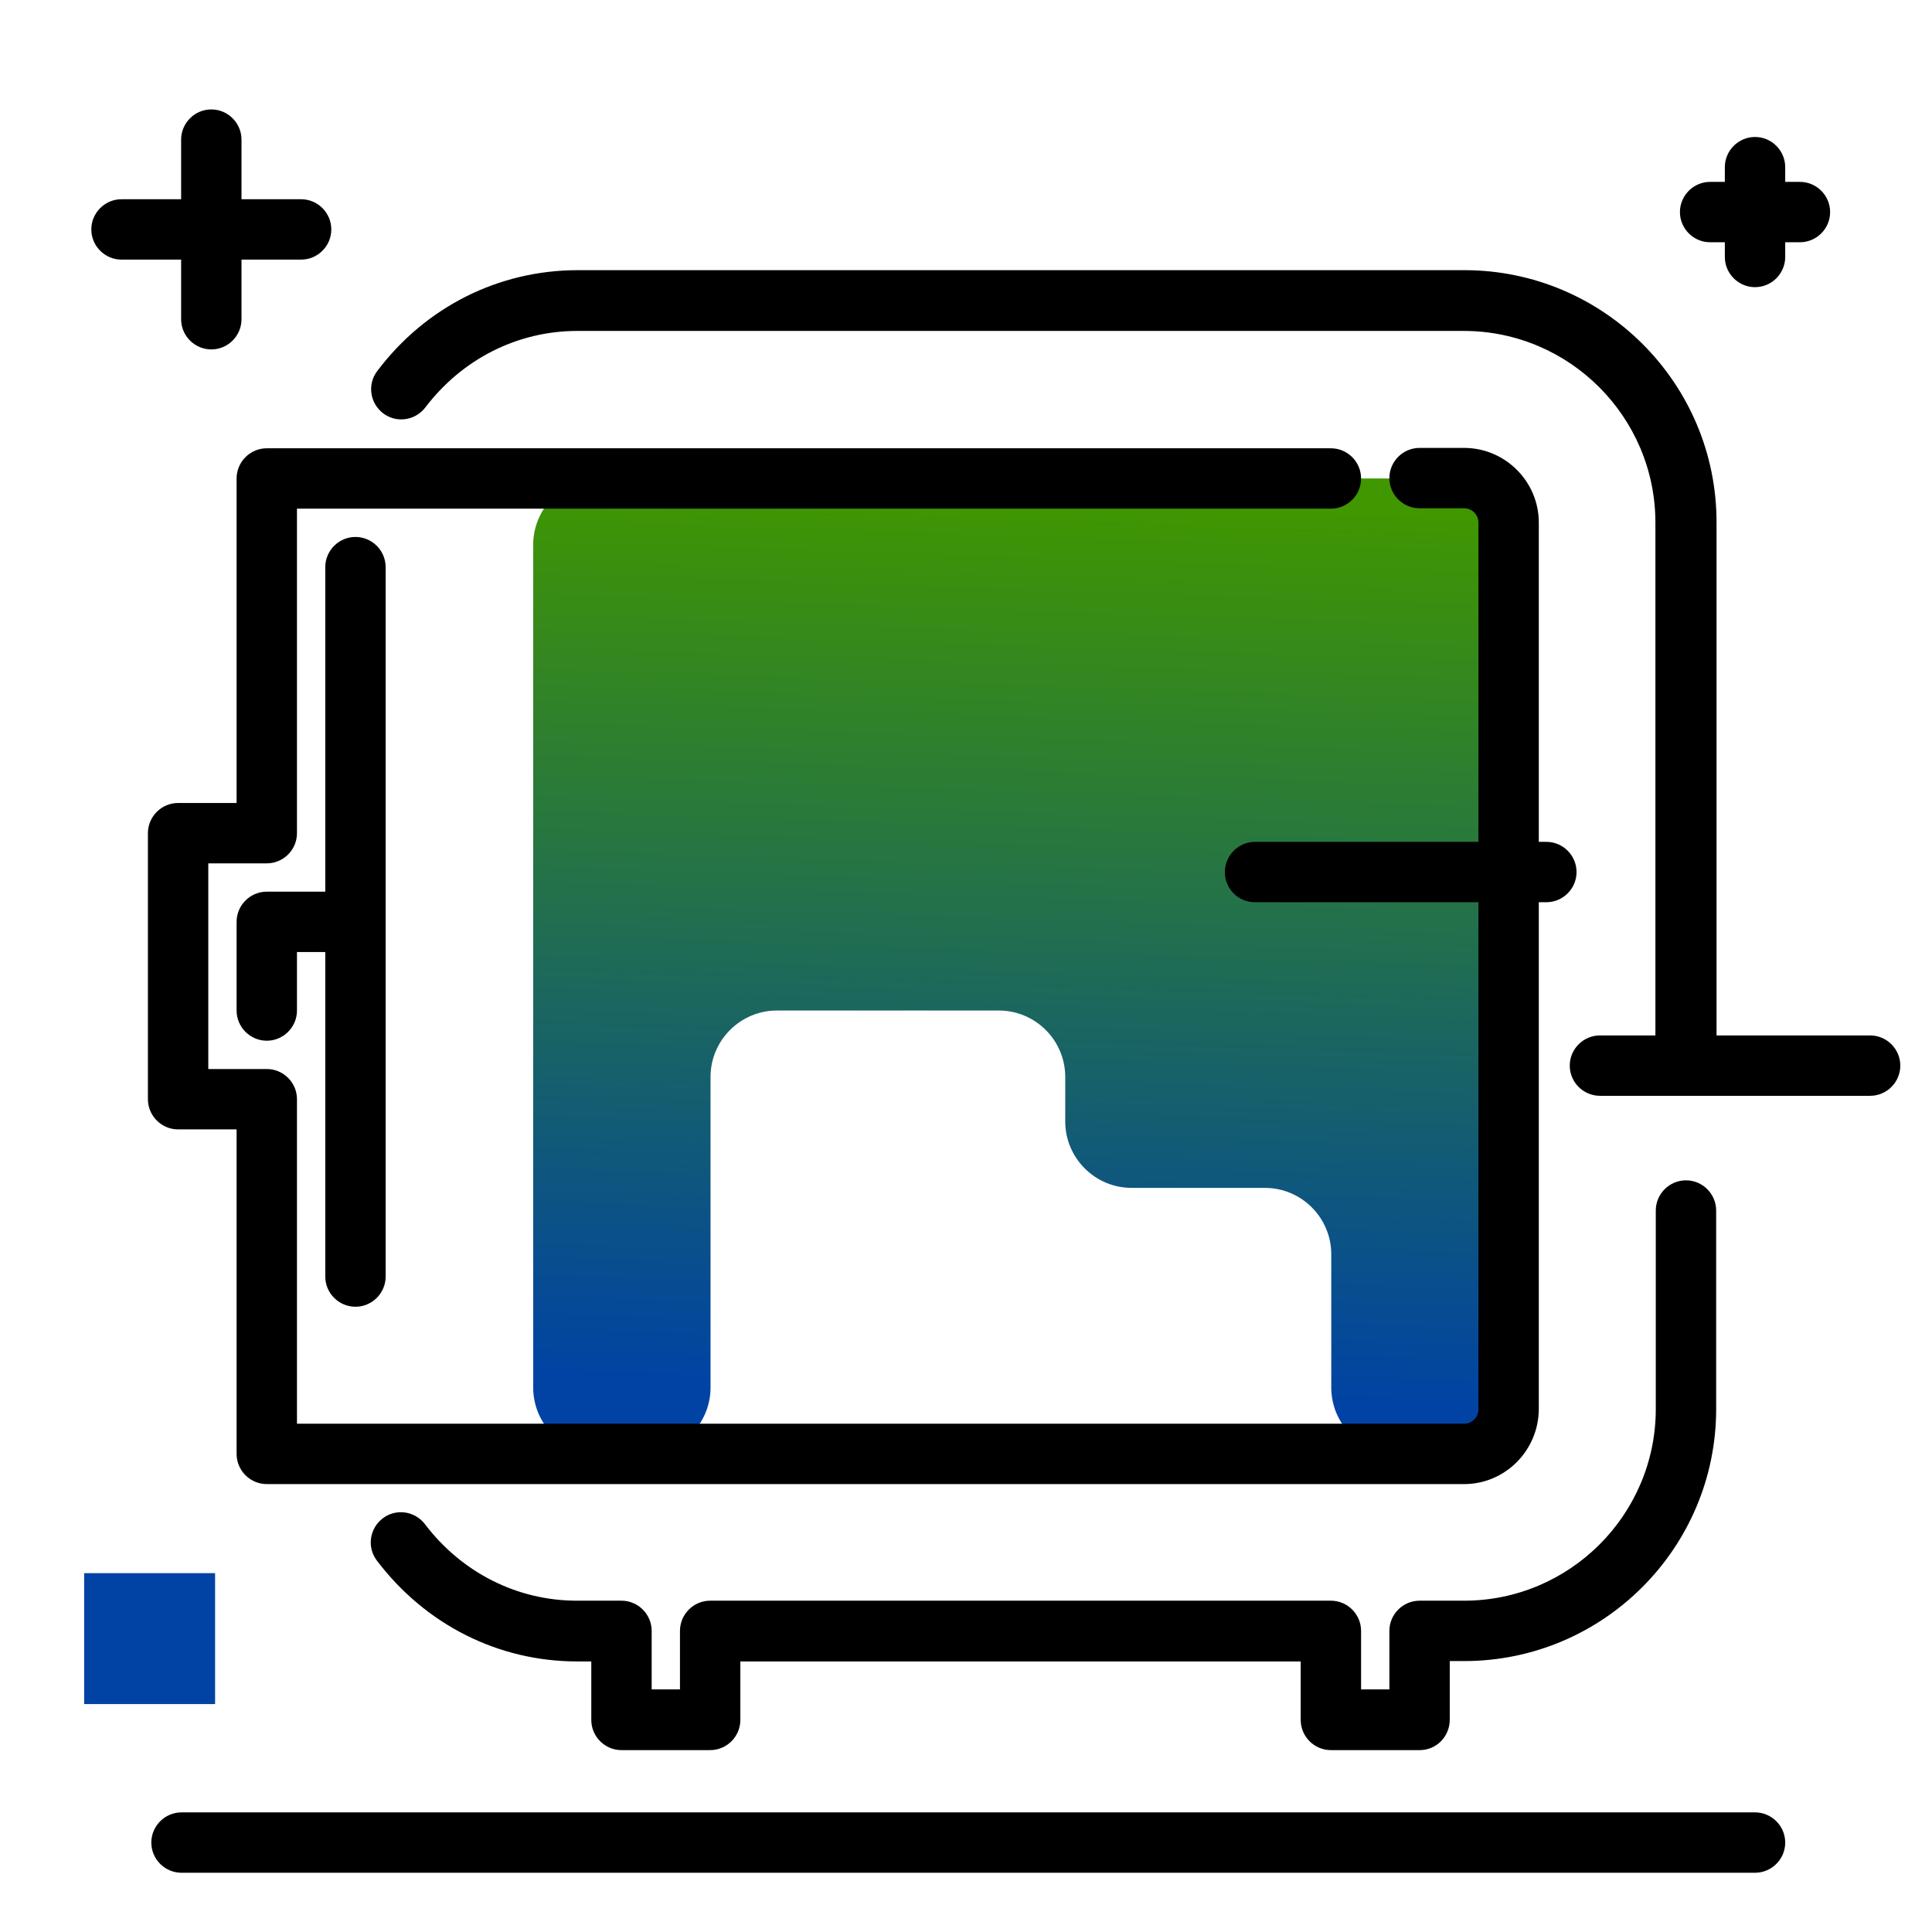 <svg version="1.1" id="Layer_1" xmlns="http://www.w3.org/2000/svg" xmlns:xlink="http://www.w3.org/1999/xlink" x="0px" y="0px" viewBox="0 0 512 512" enable-background="new 0 0 512 512" xml:space="preserve">
<linearGradient id="SVGID_1_" gradientUnits="userSpaceOnUse" x1="266.505" y1="368.799" x2="274.428" y2="132.233" class="gradient-element">
	<stop offset="0" class="primary-color-gradient" style="stop-color: #0043A4"></stop>
	<stop offset="1" class="secondary-color-gradient" style="stop-color: #409700"></stop>
</linearGradient>
<path fill="url(#SVGID_1_)" d="M370.4,385.3c-9.7,0-17.6-7.9-17.6-17.6v-35.3c0-9.7-7.9-17.6-17.6-17.6h-35.3
	c-9.7,0-17.6-7.9-17.6-17.6v-11.8c0-9.7-7.9-17.6-17.6-17.6h-58.8c-9.7,0-17.6,7.9-17.6,17.6v82.3c0,9.7-7.9,17.6-17.6,17.6h-11.8
	c-9.7,0-17.6-7.9-17.6-17.6V144.4c0-9.7,7.9-17.6,17.6-17.6h211.5c16.2,0,29.4,13.2,29.4,29.4v199.8
	C399.7,372.1,386.6,385.3,370.4,385.3L370.4,385.3z"></path>
<path fill="#0043A4" class="primary-color" d="M57,451.6H22.3v-34.7H57V451.6z"></path>
<path d="M376.2,463.8h-23.5c-4.4,0-8-3.6-8-8v-15.5H196.2v15.5c0,4.4-3.6,8-8,8h-23.5c-4.4,0-8-3.6-8-8v-15.5H153
	c-20.9,0-40.2-9.7-53.1-26.7c-2.7-3.5-2-8.5,1.5-11.2c3.5-2.7,8.5-2,11.2,1.5c9.8,12.9,24.5,20.3,40.3,20.3h11.8c4.4,0,8,3.6,8,8
	v15.5h7.5v-15.5c0-4.4,3.6-8,8-8h164.5c4.4,0,8,3.6,8,8v15.5h7.5v-15.5c0-4.4,3.6-8,8-8H388c28,0,50.8-22.8,50.8-50.8v-52.6
	c0-4.4,3.6-8,8-8s8,3.6,8,8v52.6c0,36.8-29.9,66.8-66.8,66.8h-3.8v15.5C384.2,460.2,380.7,463.8,376.2,463.8z M388,393.3H70.7
	c-4.4,0-8-3.6-8-8v-86H47.2c-4.4,0-8-3.6-8-8v-70.5c0-4.4,3.6-8,8-8h15.5v-86c0-4.4,3.6-8,8-8h282c4.4,0,8,3.6,8,8s-3.6,8-8,8h-274
	v86c0,4.4-3.6,8-8,8H55.2v54.5h15.5c4.4,0,8,3.6,8,8v86H388c2.1,0,3.8-1.7,3.8-3.8v-235c0-2.1-1.7-3.8-3.8-3.8h-11.8
	c-4.4,0-8-3.6-8-8s3.6-8,8-8H388c10.9,0,19.8,8.9,19.8,19.8v235C407.7,384.4,398.9,393.3,388,393.3z M94.2,346.3c-4.4,0-8-3.6-8-8
	v-86h-7.5v15.5c0,4.4-3.6,8-8,8s-8-3.6-8-8v-23.5c0-4.4,3.6-8,8-8h15.5v-86c0-4.4,3.6-8,8-8s8,3.6,8,8v188
	C102.2,342.7,98.6,346.3,94.2,346.3z M446.7,290.4c-4.4,0-8-3.6-8-8V138.5c0-28-22.8-50.8-50.8-50.8H153c-15.8,0-30.5,7.4-40.3,20.3
	c-2.7,3.5-7.7,4.2-11.2,1.5c-3.5-2.7-4.2-7.7-1.5-11.2c12.8-17,32.2-26.7,53.1-26.7h235c36.8,0,66.8,29.9,66.8,66.8v143.9
	C454.7,286.8,451.2,290.4,446.7,290.4z"></path>
<path d="M473.1,488.3c0,4.4-3.6,8-8,8h-417c-4.4,0-8-3.6-8-8s3.6-8,8-8h417C469.5,480.3,473.1,483.9,473.1,488.3z M48,84.6
	c0,4.4,3.6,8,8,8s8-3.6,8-8V68.8h15.8c4.4,0,8-3.6,8-8s-3.6-8-8-8H64V37c0-4.4-3.6-8-8-8s-8,3.6-8,8v15.8H32.2c-4.4,0-8,3.6-8,8
	s3.6,8,8,8H48V84.6z M453.2,64.2h3.9v3.9c0,4.4,3.6,8,8,8s8-3.6,8-8v-3.9h3.9c4.4,0,8-3.6,8-8s-3.6-8-8-8h-3.9v-3.9c0-4.4-3.6-8-8-8
	s-8,3.6-8,8v3.9h-3.9c-4.4,0-8,3.6-8,8S448.8,64.2,453.2,64.2z M495.6,274.4h-71.6c-4.4,0-8,3.6-8,8s3.6,8,8,8h71.6c4.4,0,8-3.6,8-8
	S500,274.4,495.6,274.4z M332.6,239.1h77.2c4.4,0,8-3.6,8-8s-3.6-8-8-8h-77.2c-4.4,0-8,3.6-8,8S328.1,239.1,332.6,239.1z"></path>
</svg>